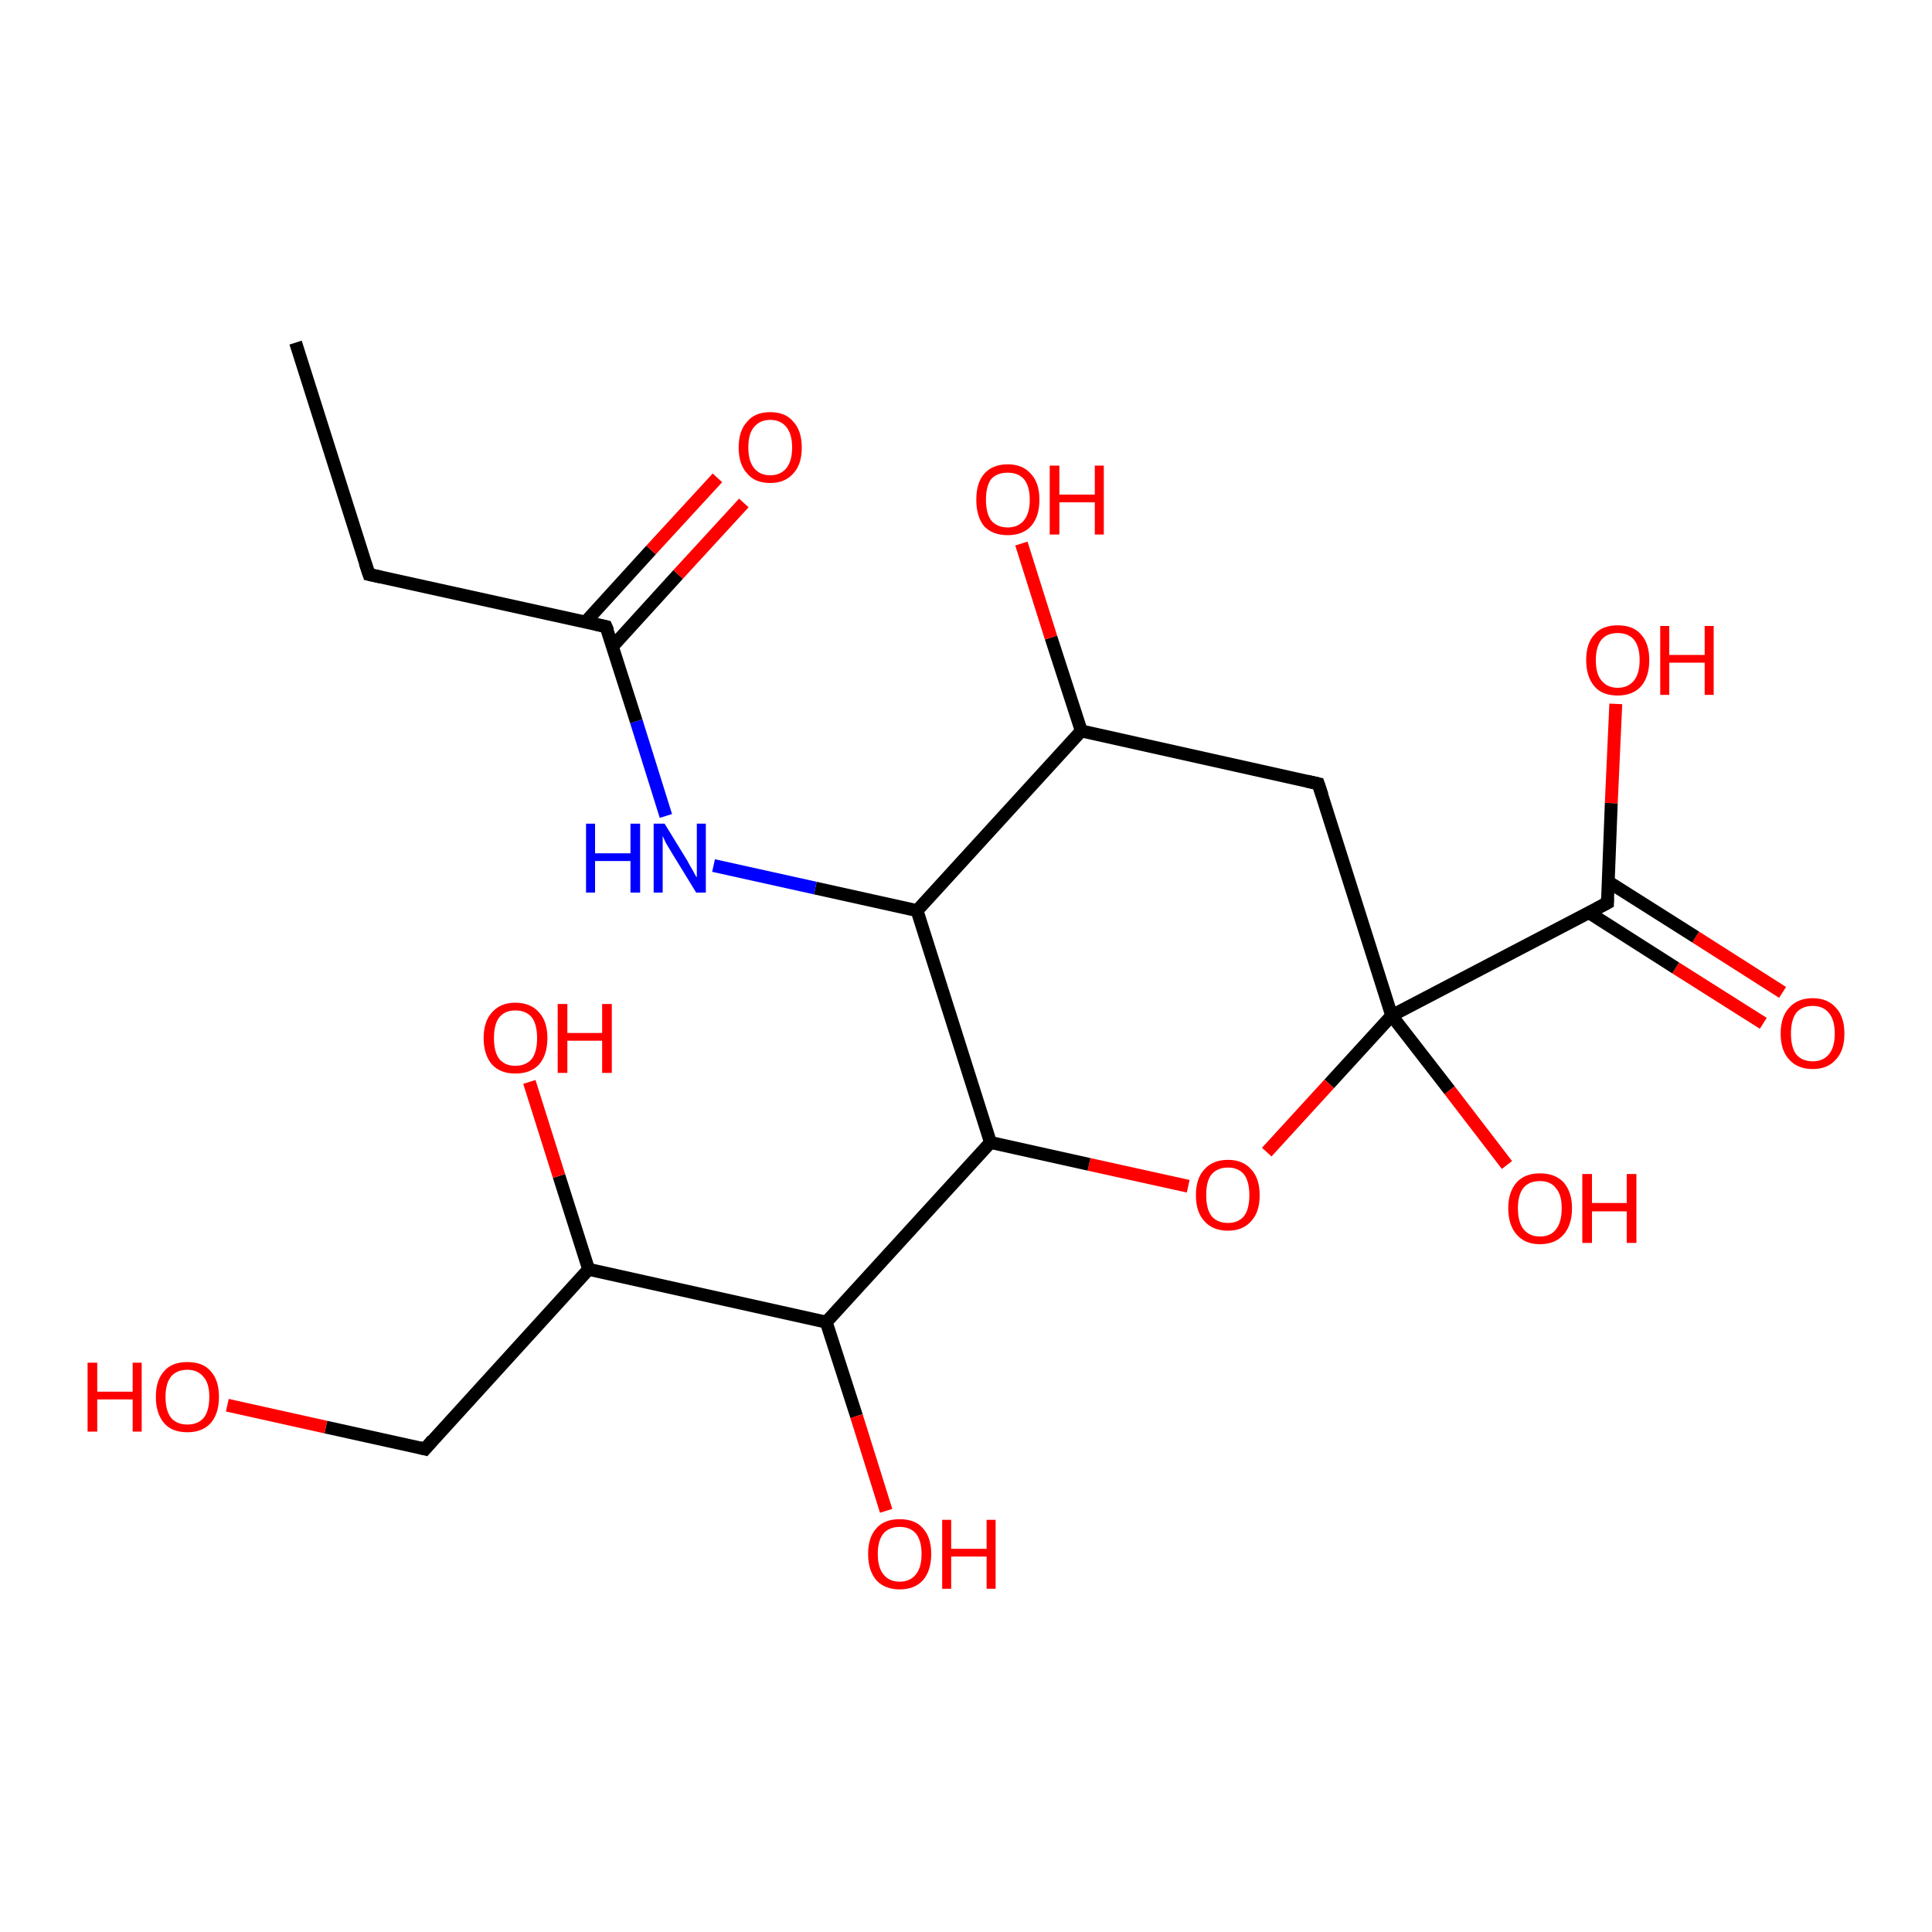 <?xml version='1.0' encoding='iso-8859-1'?>
<svg version='1.1' baseProfile='full'
              xmlns='http://www.w3.org/2000/svg'
                      xmlns:rdkit='http://www.rdkit.org/xml'
                      xmlns:xlink='http://www.w3.org/1999/xlink'
                  xml:space='preserve'
width='300px' height='300px' viewBox='0 0 300 300'>
<!-- END OF HEADER -->
<rect style='opacity:1.0;fill:#FFFFFF;stroke:none' width='300.0' height='300.0' x='0.0' y='0.0'> </rect>
<path class='bond-0 atom-0 atom-1' d='M 273.8,158.9 L 260.2,150.3' style='fill:none;fill-rule:evenodd;stroke:#FF0000;stroke-width:2.0px;stroke-linecap:butt;stroke-linejoin:miter;stroke-opacity:1' />
<path class='bond-0 atom-0 atom-1' d='M 260.2,150.3 L 246.7,141.7' style='fill:none;fill-rule:evenodd;stroke:#000000;stroke-width:2.0px;stroke-linecap:butt;stroke-linejoin:miter;stroke-opacity:1' />
<path class='bond-0 atom-0 atom-1' d='M 276.8,154.1 L 263.3,145.5' style='fill:none;fill-rule:evenodd;stroke:#FF0000;stroke-width:2.0px;stroke-linecap:butt;stroke-linejoin:miter;stroke-opacity:1' />
<path class='bond-0 atom-0 atom-1' d='M 263.3,145.5 L 249.7,136.9' style='fill:none;fill-rule:evenodd;stroke:#000000;stroke-width:2.0px;stroke-linecap:butt;stroke-linejoin:miter;stroke-opacity:1' />
<path class='bond-1 atom-1 atom-2' d='M 249.6,140.2 L 250.2,124.7' style='fill:none;fill-rule:evenodd;stroke:#000000;stroke-width:2.0px;stroke-linecap:butt;stroke-linejoin:miter;stroke-opacity:1' />
<path class='bond-1 atom-1 atom-2' d='M 250.2,124.7 L 250.9,109.3' style='fill:none;fill-rule:evenodd;stroke:#FF0000;stroke-width:2.0px;stroke-linecap:butt;stroke-linejoin:miter;stroke-opacity:1' />
<path class='bond-2 atom-1 atom-3' d='M 249.6,140.2 L 216.1,157.7' style='fill:none;fill-rule:evenodd;stroke:#000000;stroke-width:2.0px;stroke-linecap:butt;stroke-linejoin:miter;stroke-opacity:1' />
<path class='bond-3 atom-3 atom-4' d='M 216.1,157.7 L 225.1,169.3' style='fill:none;fill-rule:evenodd;stroke:#000000;stroke-width:2.0px;stroke-linecap:butt;stroke-linejoin:miter;stroke-opacity:1' />
<path class='bond-3 atom-3 atom-4' d='M 225.1,169.3 L 234.0,180.9' style='fill:none;fill-rule:evenodd;stroke:#FF0000;stroke-width:2.0px;stroke-linecap:butt;stroke-linejoin:miter;stroke-opacity:1' />
<path class='bond-4 atom-3 atom-5' d='M 216.1,157.7 L 206.4,168.3' style='fill:none;fill-rule:evenodd;stroke:#000000;stroke-width:2.0px;stroke-linecap:butt;stroke-linejoin:miter;stroke-opacity:1' />
<path class='bond-4 atom-3 atom-5' d='M 206.4,168.3 L 196.7,178.9' style='fill:none;fill-rule:evenodd;stroke:#FF0000;stroke-width:2.0px;stroke-linecap:butt;stroke-linejoin:miter;stroke-opacity:1' />
<path class='bond-5 atom-5 atom-6' d='M 184.5,184.2 L 169.1,180.8' style='fill:none;fill-rule:evenodd;stroke:#FF0000;stroke-width:2.0px;stroke-linecap:butt;stroke-linejoin:miter;stroke-opacity:1' />
<path class='bond-5 atom-5 atom-6' d='M 169.1,180.8 L 153.8,177.4' style='fill:none;fill-rule:evenodd;stroke:#000000;stroke-width:2.0px;stroke-linecap:butt;stroke-linejoin:miter;stroke-opacity:1' />
<path class='bond-6 atom-6 atom-7' d='M 153.8,177.4 L 128.3,205.3' style='fill:none;fill-rule:evenodd;stroke:#000000;stroke-width:2.0px;stroke-linecap:butt;stroke-linejoin:miter;stroke-opacity:1' />
<path class='bond-7 atom-7 atom-8' d='M 128.3,205.3 L 133.0,219.9' style='fill:none;fill-rule:evenodd;stroke:#000000;stroke-width:2.0px;stroke-linecap:butt;stroke-linejoin:miter;stroke-opacity:1' />
<path class='bond-7 atom-7 atom-8' d='M 133.0,219.9 L 137.6,234.6' style='fill:none;fill-rule:evenodd;stroke:#FF0000;stroke-width:2.0px;stroke-linecap:butt;stroke-linejoin:miter;stroke-opacity:1' />
<path class='bond-8 atom-7 atom-9' d='M 128.3,205.3 L 91.4,197.1' style='fill:none;fill-rule:evenodd;stroke:#000000;stroke-width:2.0px;stroke-linecap:butt;stroke-linejoin:miter;stroke-opacity:1' />
<path class='bond-9 atom-9 atom-10' d='M 91.4,197.1 L 86.8,182.6' style='fill:none;fill-rule:evenodd;stroke:#000000;stroke-width:2.0px;stroke-linecap:butt;stroke-linejoin:miter;stroke-opacity:1' />
<path class='bond-9 atom-9 atom-10' d='M 86.8,182.6 L 82.2,168.0' style='fill:none;fill-rule:evenodd;stroke:#FF0000;stroke-width:2.0px;stroke-linecap:butt;stroke-linejoin:miter;stroke-opacity:1' />
<path class='bond-10 atom-9 atom-11' d='M 91.4,197.1 L 66.0,225.0' style='fill:none;fill-rule:evenodd;stroke:#000000;stroke-width:2.0px;stroke-linecap:butt;stroke-linejoin:miter;stroke-opacity:1' />
<path class='bond-11 atom-11 atom-12' d='M 66.0,225.0 L 50.6,221.6' style='fill:none;fill-rule:evenodd;stroke:#000000;stroke-width:2.0px;stroke-linecap:butt;stroke-linejoin:miter;stroke-opacity:1' />
<path class='bond-11 atom-11 atom-12' d='M 50.6,221.6 L 35.3,218.2' style='fill:none;fill-rule:evenodd;stroke:#FF0000;stroke-width:2.0px;stroke-linecap:butt;stroke-linejoin:miter;stroke-opacity:1' />
<path class='bond-12 atom-6 atom-13' d='M 153.8,177.4 L 142.4,141.4' style='fill:none;fill-rule:evenodd;stroke:#000000;stroke-width:2.0px;stroke-linecap:butt;stroke-linejoin:miter;stroke-opacity:1' />
<path class='bond-13 atom-13 atom-14' d='M 142.4,141.4 L 126.6,137.9' style='fill:none;fill-rule:evenodd;stroke:#000000;stroke-width:2.0px;stroke-linecap:butt;stroke-linejoin:miter;stroke-opacity:1' />
<path class='bond-13 atom-13 atom-14' d='M 126.6,137.9 L 110.8,134.4' style='fill:none;fill-rule:evenodd;stroke:#0000FF;stroke-width:2.0px;stroke-linecap:butt;stroke-linejoin:miter;stroke-opacity:1' />
<path class='bond-14 atom-14 atom-15' d='M 103.4,126.7 L 98.8,112.0' style='fill:none;fill-rule:evenodd;stroke:#0000FF;stroke-width:2.0px;stroke-linecap:butt;stroke-linejoin:miter;stroke-opacity:1' />
<path class='bond-14 atom-14 atom-15' d='M 98.8,112.0 L 94.1,97.3' style='fill:none;fill-rule:evenodd;stroke:#000000;stroke-width:2.0px;stroke-linecap:butt;stroke-linejoin:miter;stroke-opacity:1' />
<path class='bond-15 atom-15 atom-16' d='M 95.1,100.4 L 105.3,89.2' style='fill:none;fill-rule:evenodd;stroke:#000000;stroke-width:2.0px;stroke-linecap:butt;stroke-linejoin:miter;stroke-opacity:1' />
<path class='bond-15 atom-15 atom-16' d='M 105.3,89.2 L 115.5,78.1' style='fill:none;fill-rule:evenodd;stroke:#FF0000;stroke-width:2.0px;stroke-linecap:butt;stroke-linejoin:miter;stroke-opacity:1' />
<path class='bond-15 atom-15 atom-16' d='M 90.9,96.6 L 101.1,85.4' style='fill:none;fill-rule:evenodd;stroke:#000000;stroke-width:2.0px;stroke-linecap:butt;stroke-linejoin:miter;stroke-opacity:1' />
<path class='bond-15 atom-15 atom-16' d='M 101.1,85.4 L 111.4,74.2' style='fill:none;fill-rule:evenodd;stroke:#FF0000;stroke-width:2.0px;stroke-linecap:butt;stroke-linejoin:miter;stroke-opacity:1' />
<path class='bond-16 atom-15 atom-17' d='M 94.1,97.3 L 57.3,89.2' style='fill:none;fill-rule:evenodd;stroke:#000000;stroke-width:2.0px;stroke-linecap:butt;stroke-linejoin:miter;stroke-opacity:1' />
<path class='bond-17 atom-17 atom-18' d='M 57.3,89.2 L 45.9,53.2' style='fill:none;fill-rule:evenodd;stroke:#000000;stroke-width:2.0px;stroke-linecap:butt;stroke-linejoin:miter;stroke-opacity:1' />
<path class='bond-18 atom-13 atom-19' d='M 142.4,141.4 L 167.9,113.5' style='fill:none;fill-rule:evenodd;stroke:#000000;stroke-width:2.0px;stroke-linecap:butt;stroke-linejoin:miter;stroke-opacity:1' />
<path class='bond-19 atom-19 atom-20' d='M 167.9,113.5 L 163.2,99.0' style='fill:none;fill-rule:evenodd;stroke:#000000;stroke-width:2.0px;stroke-linecap:butt;stroke-linejoin:miter;stroke-opacity:1' />
<path class='bond-19 atom-19 atom-20' d='M 163.2,99.0 L 158.6,84.4' style='fill:none;fill-rule:evenodd;stroke:#FF0000;stroke-width:2.0px;stroke-linecap:butt;stroke-linejoin:miter;stroke-opacity:1' />
<path class='bond-20 atom-19 atom-21' d='M 167.9,113.5 L 204.7,121.7' style='fill:none;fill-rule:evenodd;stroke:#000000;stroke-width:2.0px;stroke-linecap:butt;stroke-linejoin:miter;stroke-opacity:1' />
<path class='bond-21 atom-21 atom-3' d='M 204.7,121.7 L 216.1,157.7' style='fill:none;fill-rule:evenodd;stroke:#000000;stroke-width:2.0px;stroke-linecap:butt;stroke-linejoin:miter;stroke-opacity:1' />
<path d='M 249.6,139.4 L 249.6,140.2 L 247.9,141.1' style='fill:none;stroke:#000000;stroke-width:2.0px;stroke-linecap:butt;stroke-linejoin:miter;stroke-opacity:1;' />
<path d='M 67.2,223.6 L 66.0,225.0 L 65.2,224.8' style='fill:none;stroke:#000000;stroke-width:2.0px;stroke-linecap:butt;stroke-linejoin:miter;stroke-opacity:1;' />
<path d='M 94.4,98.0 L 94.1,97.3 L 92.3,96.9' style='fill:none;stroke:#000000;stroke-width:2.0px;stroke-linecap:butt;stroke-linejoin:miter;stroke-opacity:1;' />
<path d='M 59.1,89.6 L 57.3,89.2 L 56.7,87.4' style='fill:none;stroke:#000000;stroke-width:2.0px;stroke-linecap:butt;stroke-linejoin:miter;stroke-opacity:1;' />
<path d='M 202.9,121.3 L 204.7,121.7 L 205.3,123.5' style='fill:none;stroke:#000000;stroke-width:2.0px;stroke-linecap:butt;stroke-linejoin:miter;stroke-opacity:1;' />
<path class='atom-0' d='M 276.5 160.5
Q 276.5 157.9, 277.8 156.5
Q 279.1 155.0, 281.5 155.0
Q 283.8 155.0, 285.1 156.5
Q 286.4 157.9, 286.4 160.5
Q 286.4 163.1, 285.1 164.5
Q 283.8 166.0, 281.5 166.0
Q 279.1 166.0, 277.8 164.5
Q 276.5 163.1, 276.5 160.5
M 281.5 164.8
Q 283.1 164.8, 284.0 163.7
Q 284.9 162.6, 284.9 160.5
Q 284.9 158.4, 284.0 157.3
Q 283.1 156.2, 281.5 156.2
Q 279.8 156.2, 278.9 157.3
Q 278.1 158.4, 278.1 160.5
Q 278.1 162.6, 278.9 163.7
Q 279.8 164.8, 281.5 164.8
' fill='#FF0000'/>
<path class='atom-2' d='M 246.3 102.5
Q 246.3 99.9, 247.6 98.5
Q 248.8 97.1, 251.2 97.1
Q 253.6 97.1, 254.8 98.5
Q 256.1 99.9, 256.1 102.5
Q 256.1 105.1, 254.8 106.6
Q 253.5 108.0, 251.2 108.0
Q 248.8 108.0, 247.6 106.6
Q 246.3 105.1, 246.3 102.5
M 251.2 106.8
Q 252.8 106.8, 253.7 105.7
Q 254.6 104.6, 254.6 102.5
Q 254.6 100.4, 253.7 99.3
Q 252.8 98.3, 251.2 98.3
Q 249.6 98.3, 248.7 99.3
Q 247.8 100.4, 247.8 102.5
Q 247.8 104.7, 248.7 105.7
Q 249.6 106.8, 251.2 106.8
' fill='#FF0000'/>
<path class='atom-2' d='M 257.8 97.2
L 259.2 97.2
L 259.2 101.7
L 264.7 101.7
L 264.7 97.2
L 266.1 97.2
L 266.1 107.9
L 264.7 107.9
L 264.7 102.9
L 259.2 102.9
L 259.2 107.9
L 257.8 107.9
L 257.8 97.2
' fill='#FF0000'/>
<path class='atom-4' d='M 234.2 187.6
Q 234.2 185.1, 235.5 183.6
Q 236.8 182.2, 239.1 182.2
Q 241.5 182.2, 242.8 183.6
Q 244.1 185.1, 244.1 187.6
Q 244.1 190.2, 242.8 191.7
Q 241.5 193.2, 239.1 193.2
Q 236.8 193.2, 235.5 191.7
Q 234.2 190.2, 234.2 187.6
M 239.1 192.0
Q 240.8 192.0, 241.6 190.9
Q 242.5 189.8, 242.5 187.6
Q 242.5 185.5, 241.6 184.5
Q 240.8 183.4, 239.1 183.4
Q 237.5 183.4, 236.6 184.4
Q 235.7 185.5, 235.7 187.6
Q 235.7 189.8, 236.6 190.9
Q 237.5 192.0, 239.1 192.0
' fill='#FF0000'/>
<path class='atom-4' d='M 245.7 182.3
L 247.2 182.3
L 247.2 186.8
L 252.6 186.8
L 252.6 182.3
L 254.1 182.3
L 254.1 193.0
L 252.6 193.0
L 252.6 188.1
L 247.2 188.1
L 247.2 193.0
L 245.7 193.0
L 245.7 182.3
' fill='#FF0000'/>
<path class='atom-5' d='M 185.7 185.6
Q 185.7 183.0, 187.0 181.6
Q 188.3 180.1, 190.7 180.1
Q 193.0 180.1, 194.3 181.6
Q 195.6 183.0, 195.6 185.6
Q 195.6 188.2, 194.3 189.6
Q 193.0 191.1, 190.7 191.1
Q 188.3 191.1, 187.0 189.6
Q 185.7 188.2, 185.7 185.6
M 190.7 189.9
Q 192.3 189.9, 193.2 188.8
Q 194.0 187.7, 194.0 185.6
Q 194.0 183.5, 193.2 182.4
Q 192.3 181.3, 190.7 181.3
Q 189.0 181.3, 188.1 182.4
Q 187.3 183.4, 187.3 185.6
Q 187.3 187.7, 188.1 188.8
Q 189.0 189.9, 190.7 189.9
' fill='#FF0000'/>
<path class='atom-8' d='M 134.8 241.3
Q 134.8 238.7, 136.1 237.3
Q 137.3 235.9, 139.7 235.9
Q 142.1 235.9, 143.3 237.3
Q 144.6 238.7, 144.6 241.3
Q 144.6 243.9, 143.3 245.4
Q 142.0 246.8, 139.7 246.8
Q 137.4 246.8, 136.1 245.4
Q 134.8 243.9, 134.8 241.3
M 139.7 245.6
Q 141.3 245.6, 142.2 244.5
Q 143.1 243.4, 143.1 241.3
Q 143.1 239.2, 142.2 238.1
Q 141.3 237.1, 139.7 237.1
Q 138.1 237.1, 137.2 238.1
Q 136.3 239.2, 136.3 241.3
Q 136.3 243.4, 137.2 244.5
Q 138.1 245.6, 139.7 245.6
' fill='#FF0000'/>
<path class='atom-8' d='M 146.3 236.0
L 147.7 236.0
L 147.7 240.5
L 153.2 240.5
L 153.2 236.0
L 154.6 236.0
L 154.6 246.7
L 153.2 246.7
L 153.2 241.7
L 147.7 241.7
L 147.7 246.7
L 146.3 246.7
L 146.3 236.0
' fill='#FF0000'/>
<path class='atom-10' d='M 75.1 161.2
Q 75.1 158.6, 76.4 157.2
Q 77.7 155.7, 80.0 155.7
Q 82.4 155.7, 83.7 157.2
Q 85.0 158.6, 85.0 161.2
Q 85.0 163.8, 83.7 165.3
Q 82.4 166.7, 80.0 166.7
Q 77.7 166.7, 76.4 165.3
Q 75.1 163.8, 75.1 161.2
M 80.0 165.5
Q 81.7 165.5, 82.6 164.4
Q 83.4 163.3, 83.4 161.2
Q 83.4 159.1, 82.6 158.0
Q 81.7 156.9, 80.0 156.9
Q 78.4 156.9, 77.5 158.0
Q 76.7 159.1, 76.7 161.2
Q 76.7 163.3, 77.5 164.4
Q 78.4 165.5, 80.0 165.5
' fill='#FF0000'/>
<path class='atom-10' d='M 86.6 155.9
L 88.1 155.9
L 88.1 160.4
L 93.5 160.4
L 93.5 155.9
L 95.0 155.9
L 95.0 166.6
L 93.5 166.6
L 93.5 161.6
L 88.1 161.6
L 88.1 166.6
L 86.6 166.6
L 86.6 155.9
' fill='#FF0000'/>
<path class='atom-12' d='M 13.6 211.6
L 15.1 211.6
L 15.1 216.1
L 20.6 216.1
L 20.6 211.6
L 22.0 211.6
L 22.0 222.3
L 20.6 222.3
L 20.6 217.3
L 15.1 217.3
L 15.1 222.3
L 13.6 222.3
L 13.6 211.6
' fill='#FF0000'/>
<path class='atom-12' d='M 24.2 216.9
Q 24.2 214.3, 25.5 212.9
Q 26.7 211.5, 29.1 211.5
Q 31.5 211.5, 32.7 212.9
Q 34.0 214.3, 34.0 216.9
Q 34.0 219.5, 32.7 221.0
Q 31.4 222.4, 29.1 222.4
Q 26.7 222.4, 25.5 221.0
Q 24.2 219.5, 24.2 216.9
M 29.1 221.2
Q 30.7 221.2, 31.6 220.2
Q 32.5 219.1, 32.5 216.9
Q 32.5 214.8, 31.6 213.8
Q 30.7 212.7, 29.1 212.7
Q 27.5 212.7, 26.6 213.7
Q 25.7 214.8, 25.7 216.9
Q 25.7 219.1, 26.6 220.2
Q 27.5 221.2, 29.1 221.2
' fill='#FF0000'/>
<path class='atom-14' d='M 91.0 127.9
L 92.4 127.9
L 92.4 132.5
L 97.9 132.5
L 97.9 127.9
L 99.4 127.9
L 99.4 138.6
L 97.9 138.6
L 97.9 133.7
L 92.4 133.7
L 92.4 138.6
L 91.0 138.6
L 91.0 127.9
' fill='#0000FF'/>
<path class='atom-14' d='M 103.2 127.9
L 106.7 133.6
Q 107.0 134.2, 107.6 135.2
Q 108.1 136.2, 108.2 136.2
L 108.2 127.9
L 109.6 127.9
L 109.6 138.6
L 108.1 138.6
L 104.3 132.4
Q 103.9 131.7, 103.4 130.9
Q 103.0 130.0, 102.9 129.8
L 102.9 138.6
L 101.5 138.6
L 101.5 127.9
L 103.2 127.9
' fill='#0000FF'/>
<path class='atom-16' d='M 114.7 69.5
Q 114.7 66.9, 116.0 65.5
Q 117.2 64.0, 119.6 64.0
Q 122.0 64.0, 123.2 65.5
Q 124.5 66.9, 124.5 69.5
Q 124.5 72.1, 123.2 73.5
Q 121.9 75.0, 119.6 75.0
Q 117.2 75.0, 116.0 73.5
Q 114.7 72.1, 114.7 69.5
M 119.6 73.8
Q 121.2 73.8, 122.1 72.7
Q 123.0 71.6, 123.0 69.5
Q 123.0 67.4, 122.1 66.3
Q 121.2 65.2, 119.6 65.2
Q 118.0 65.2, 117.1 66.3
Q 116.2 67.3, 116.2 69.5
Q 116.2 71.6, 117.1 72.7
Q 118.0 73.8, 119.6 73.8
' fill='#FF0000'/>
<path class='atom-20' d='M 151.6 77.6
Q 151.6 75.0, 152.8 73.6
Q 154.1 72.1, 156.5 72.1
Q 158.8 72.1, 160.1 73.6
Q 161.4 75.0, 161.4 77.6
Q 161.4 80.2, 160.1 81.7
Q 158.8 83.1, 156.5 83.1
Q 154.1 83.1, 152.8 81.7
Q 151.6 80.2, 151.6 77.6
M 156.5 81.9
Q 158.1 81.9, 159.0 80.8
Q 159.9 79.7, 159.9 77.6
Q 159.9 75.5, 159.0 74.4
Q 158.1 73.4, 156.5 73.4
Q 154.8 73.4, 153.9 74.4
Q 153.1 75.5, 153.1 77.6
Q 153.1 79.7, 153.9 80.8
Q 154.8 81.9, 156.5 81.9
' fill='#FF0000'/>
<path class='atom-20' d='M 163.0 72.3
L 164.5 72.3
L 164.5 76.8
L 170.0 76.8
L 170.0 72.3
L 171.4 72.3
L 171.4 83.0
L 170.0 83.0
L 170.0 78.0
L 164.5 78.0
L 164.5 83.0
L 163.0 83.0
L 163.0 72.3
' fill='#FF0000'/>
</svg>
